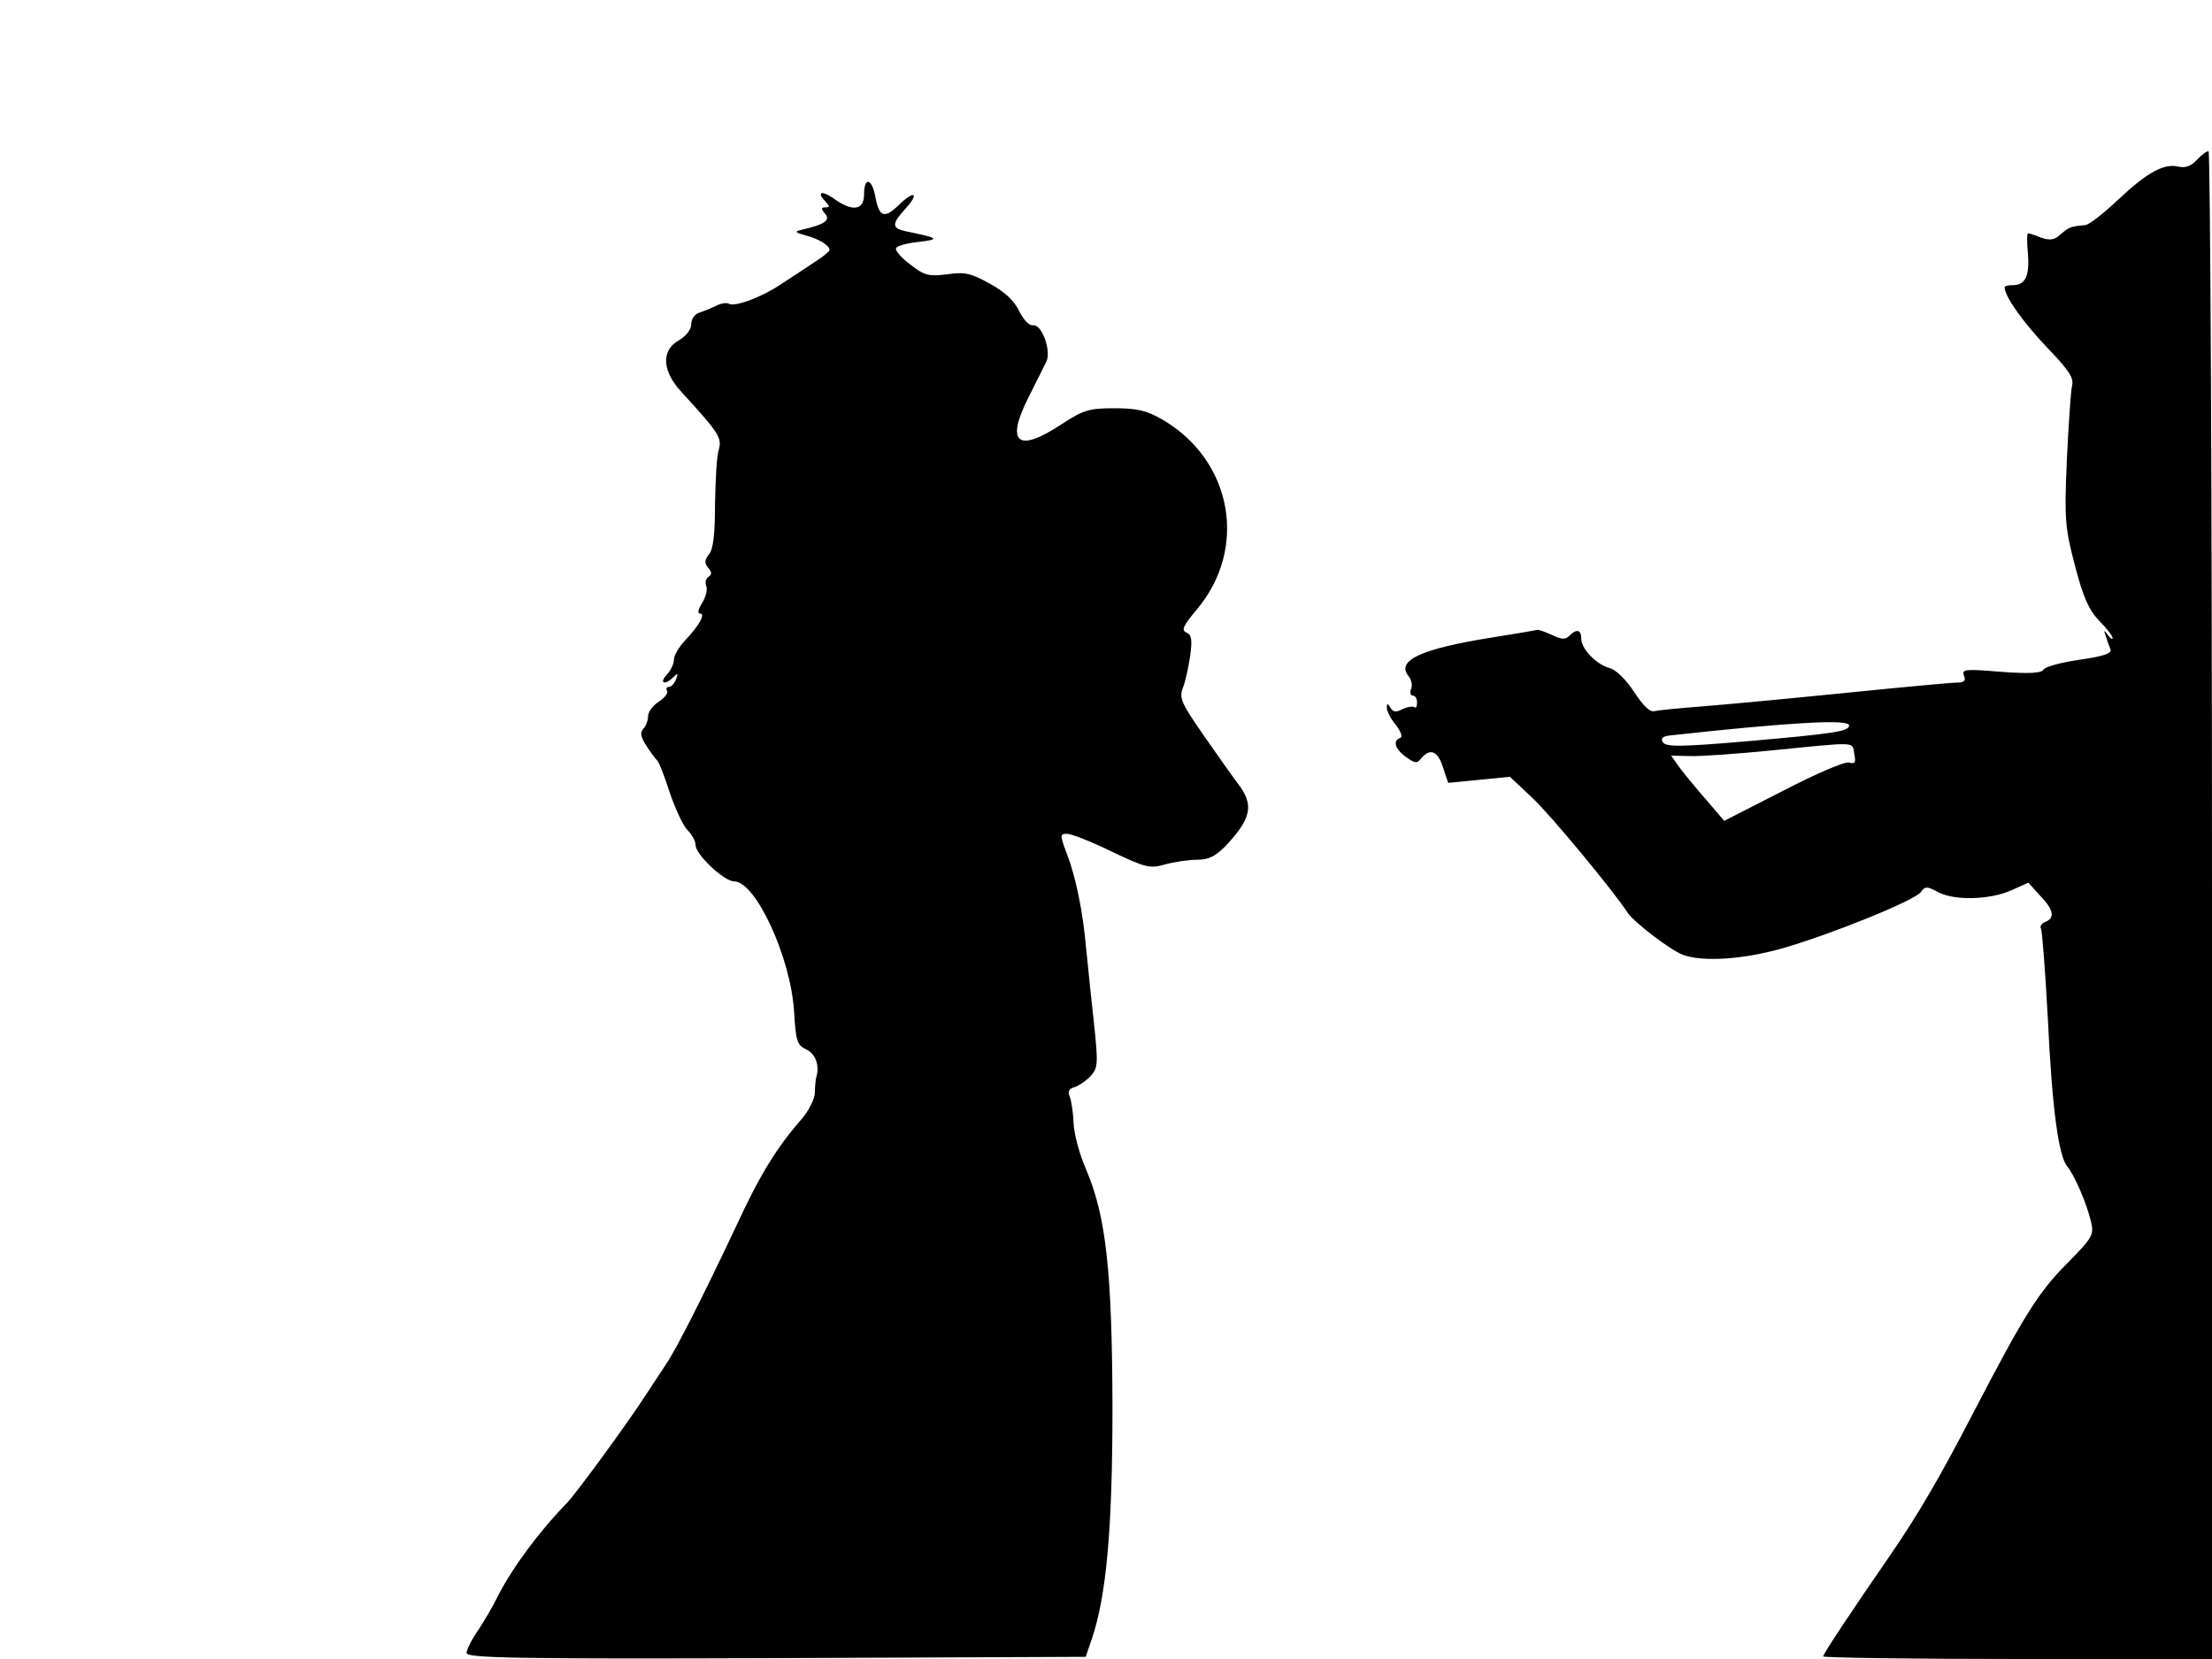 <svg xmlns="http://www.w3.org/2000/svg" width="682.667" height="512" version="1.0" viewBox="0 0 512 384"><path d="M508.4 37.1c-1.2 1.3-2.5 1.8-4 1.5-3.4-.9-7.3 1.2-14.1 7.6-3.4 3.2-6.8 5.9-7.7 5.9-3.2.3-3.6.4-5.6 2.1-1.5 1.4-2.5 1.5-4.6.8-1.4-.6-2.7-1-3-1-.2 0-.3 2.1 0 4.7.4 5.2-.6 7.3-3.5 7.3-1.1 0-1.9.2-1.9.5 0 2.1 4.2 8 9.7 13.8 5.2 5.4 6.4 7.2 5.9 9-.3 1.3-.8 9-1.2 17.2-.6 13.9-.4 15.7 1.9 24.5 1.9 7.3 3.2 10.2 5.6 12.7 1.7 1.7 3.1 3.5 3.1 4 0 .4-.5.1-1.1-.7-.9-1.3-1-1.2-.5.2.3 1 .8 2.4 1.1 3.1.4.9-1.5 1.6-7.1 2.4-4.2.6-8 1.6-8.4 2.3-.5.8-3.2 1-9.9.5-8.2-.7-9.1-.6-8.5.9.5 1.2 0 1.6-1.7 1.6-1.3 0-13 1.1-25.9 2.4s-27.8 2.7-33 3.1-10.2.9-11.1 1.1c-1 .3-2.6-1.3-4.7-4.5-1.9-2.9-4.2-5.1-5.7-5.5-3-.8-6.5-4.4-6.5-6.8 0-2.1-1.1-2.3-2.8-.6-.9.9-1.8.8-3.9-.2-1.6-.7-3.1-1.3-3.5-1.2s-5 .9-10.1 1.7c-17 2.7-22.7 5.4-19.6 9.1.6.8.9 2.1.5 2.9-.3.8-.1 1.5.4 1.5.6 0 1 .7 1 1.7 0 .9-.3 1.3-.6 1-.4-.3-1.6-.1-2.7.4-1.5.8-2.2.8-2.8-.2-.7-1.2-.9-1.2-.9-.1 0 .8.9 2.6 2.1 4 1.2 1.6 1.6 2.8 1 3-1.8.6-1.2 2.6 1.3 4.4 2.1 1.5 2.6 1.6 3.6.3 2-2.4 3.8-1.7 5 2.1l1.2 3.6 7.2-.7 7.1-.7 5.2 4.9c4.2 3.9 18.9 21.7 22 26.5 1.3 2.1 9.9 8.7 12.8 9.8 4.6 1.7 13.9 1.1 23.1-1.5 11.7-3.4 30.6-11.1 32-13 1-1.4 1.4-1.4 4 0 3.8 2 11.9 1.8 16.9-.4l4-1.8 2.7 3c3.2 3.3 3.5 5.2 1.2 6.1-.8.3-1.3 1-1 1.5s1 9.8 1.6 20.8c1 21.1 2.5 31.9 4.5 34.3 1.6 1.9 4.5 8.5 5.5 12.8.7 3 .4 3.6-5.4 9.5-6.7 6.7-10 11.9-22 35-7.4 14.3-12.7 23.4-19.1 32.7-8.9 12.9-15.5 22.8-15.5 23.4 0 .3 20.3.6 45 .6h45V209.5c0-96-.4-174.5-.8-174.5-.5 0-1.7.9-2.8 2.1M428 167.9c0 1.4-3.4 1.9-23.9 3.7-15.3 1.3-18.5 1.3-19.2.2-.6-.9-.1-1.4 1.9-1.6 27.5-3 41.2-3.8 41.2-2.3m1.2 6.6c.4 2 .2 2.4-1.2 2-.9-.3-7.5 2.5-15.2 6.5l-13.7 7-4.1-4.8c-2.3-2.6-5.1-6-6.2-7.5l-2-2.8 4.3.1c2.4.1 10.9-.5 18.9-1.3 20.2-2 18.7-2.1 19.2.8M200 45c0 3.7-2.7 4.1-7.1.9-2.9-2-4-1.4-1.7.9.9.9.9 1.2-.1 1.2-1.1 0-1.1.3-.1 1.5 1.3 1.5-.2 2.5-5.5 3.7-1.7.4-1.5.6 1 1.3 3.1.8 5.5 2.3 5.5 3.4 0 .3-1.7 1.7-3.8 3-2 1.3-5.4 3.6-7.6 5-4.5 3-10.6 5.2-11.9 4.4-.5-.3-1.9-.1-3 .5-1.2.6-3 1.3-3.9 1.6-1 .3-1.8 1.5-1.8 2.6 0 1.3-1.2 2.8-2.9 3.8-4.1 2.3-3.9 7.1.7 12 8.6 9.4 9.3 10.5 8.6 13.2-.5 1.4-.8 7-.9 12.6 0 7-.4 10.6-1.4 11.7-1 1.3-1.1 2-.2 3.1.9 1 .9 1.6.1 2.1-.6.4-.9 1.4-.5 2.2.3.9-.2 2.6-1 3.9-.9 1.4-1.1 2.4-.5 2.4 1.4 0-.1 2.7-3.4 6.2-1.4 1.5-2.6 3.5-2.6 4.4 0 1-.7 2.6-1.7 3.6-1.8 2-.4 2.5 1.6.5 1-1 1.1-.9.6.5-.4 1-1.1 1.8-1.7 1.8-.5 0-.7.4-.4.9s-.5 1.6-1.9 2.5-2.5 2.4-2.5 3.4-.5 2.3-1.1 2.9c-.8.8-.6 1.9.7 3.9 1 1.6 2.2 3.1 2.5 3.4.4.3 1.7 3.6 2.9 7.4 1.3 3.8 3.1 7.7 4.1 8.7 1.1 1.1 1.9 2.6 1.9 3.5 0 2.2 6.6 8.4 8.9 8.4 5 0 13.1 17.5 13.9 30.1.4 6.9.7 7.8 2.8 8.8 2.2 1 3.2 3.8 2.3 6.6-.1.5-.3 2.2-.3 3.6-.1 1.4-1.5 4.2-3.2 6.1-5.6 6.4-9.5 12.7-15 24.6-7.5 15.9-13.9 28.6-16.2 31.9-1 1.6-3.2 4.8-4.8 7.3-3.7 5.8-15.9 22.5-18.1 24.8-6.7 6.9-12.8 15.2-16.2 21.9-1.1 2.3-3.2 5.8-4.6 7.9-1.4 2-2.5 4.3-2.5 5 0 1.2 11.6 1.4 71.6 1.2l71.7-.3 1.3-3.8c3.5-10.1 4.9-25.7 4.9-54.2-.1-31.4-1.5-44-6.1-54.8-1.5-3.4-2.8-8.2-2.9-10.7s-.5-5.2-.9-6.2c-.5-1.1-.2-1.8 1.2-2.2 1.1-.4 2.7-1.5 3.7-2.6 1.7-1.9 1.7-2.9.6-13.3-.7-6.1-1.4-13.5-1.7-16.2-.7-8.2-2.4-16.6-4.4-21.7-1.7-4.6-1.7-4.8 0-4.8 1 0 5.6 1.8 10.3 4.1 7.8 3.7 8.8 4 12.3 3 2.2-.6 5.5-1.1 7.5-1.1 2.7 0 4.2-.8 6.6-3.2 5.9-6.3 6.6-9.4 3-14.2-1.3-1.7-4.9-6.8-8.1-11.4-5.2-7.5-5.7-8.6-4.8-11 .6-1.5 1.3-4.8 1.7-7.5.5-3.7.3-4.8-.9-5.3s-.8-1.5 2.4-5.3c11.9-14.1 8.3-34.4-7.8-43.9-3.8-2.2-5.9-2.7-11.3-2.7-5.9 0-7.1.4-12.2 3.7-10.1 6.7-13 4.4-7.7-6.1l4.2-8.4c1.2-2.5-1.1-8.8-3.1-8.4-.9.1-2.2-1.3-3.2-3.3-1.2-2.5-3.4-4.5-6.9-6.4-4.3-2.4-5.8-2.7-9.8-2.1-4.2.5-5.2.3-8.4-2.2-2.1-1.5-3.6-3.3-3.4-3.8.1-.6 2.5-1.2 5.2-1.5 5.1-.6 4.8-.9-3.1-2.5-3.1-.7-3.1-1.7 0-5.1 3.4-3.7 2.2-4.5-1.4-1-3.4 3.3-4.6 2.9-5.5-1.9-.8-4.3-2.6-4.6-2.6-.5"/></svg>